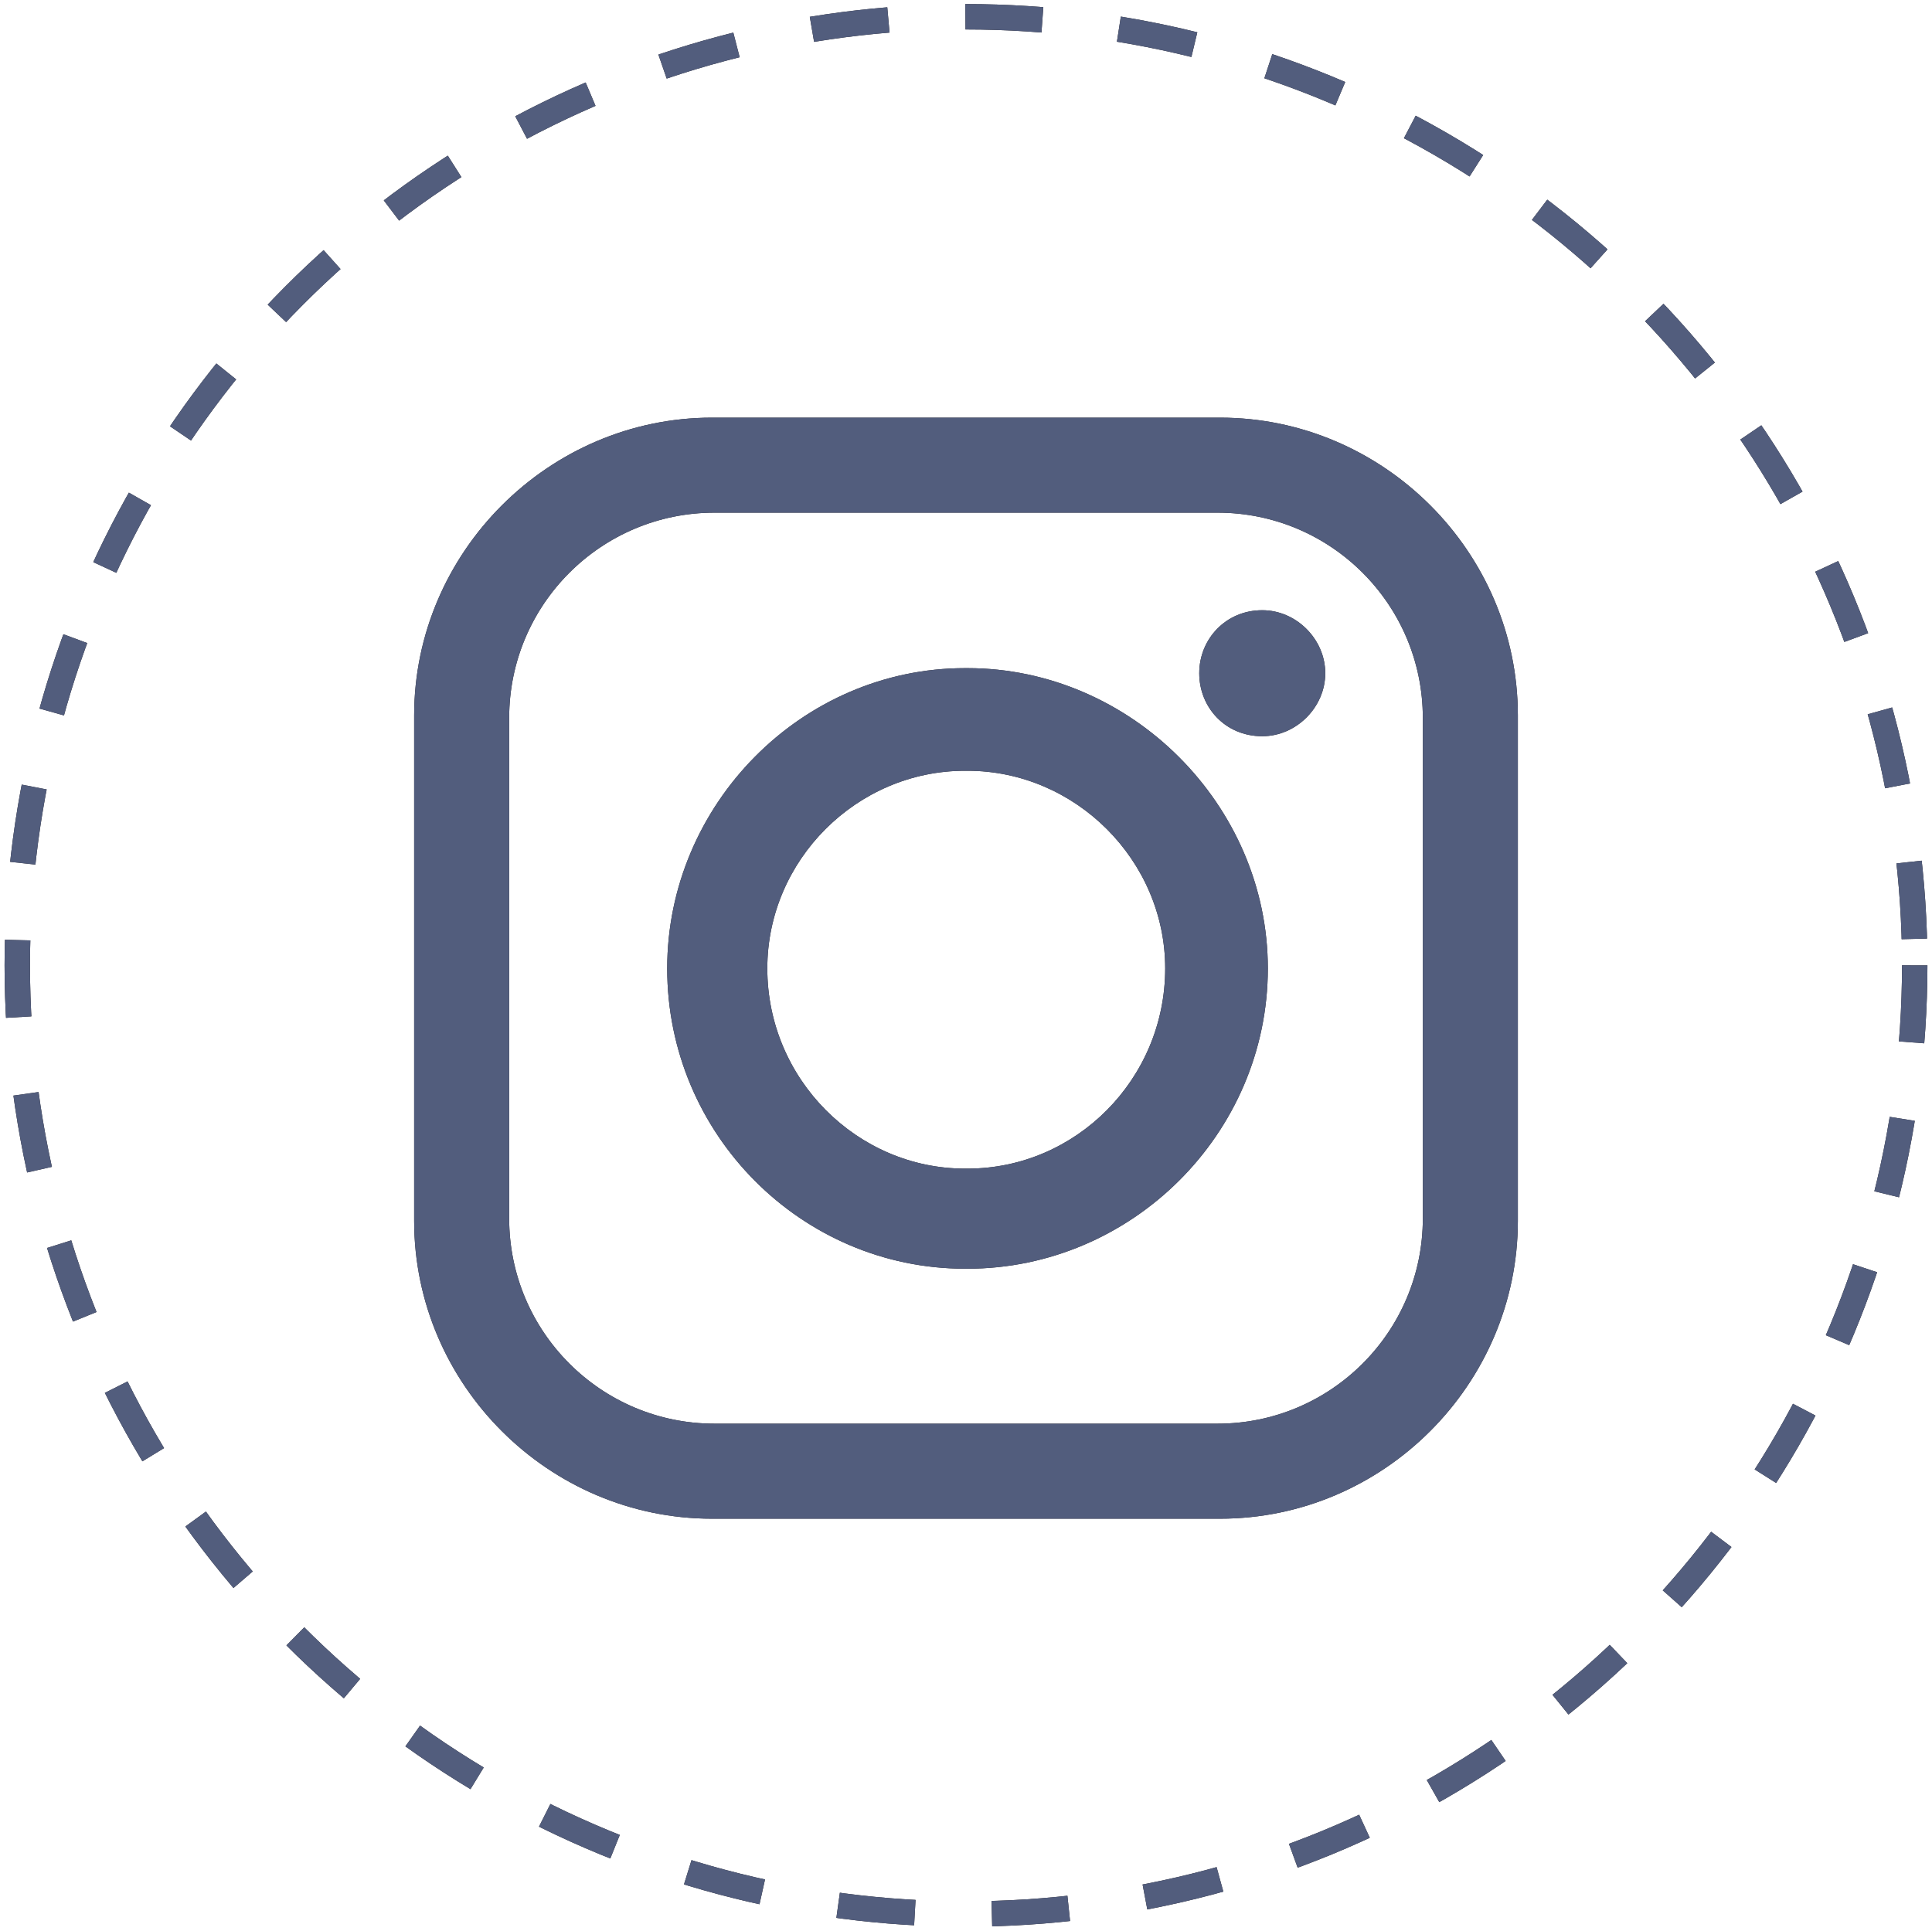 <?xml version="1.0" encoding="utf-8"?>
<!-- Generator: Adobe Illustrator 27.5.0, SVG Export Plug-In . SVG Version: 6.00 Build 0)  -->
<svg version="1.1" id="Layer_1" xmlns="http://www.w3.org/2000/svg" xmlns:xlink="http://www.w3.org/1999/xlink" x="0px" y="0px"
	 viewBox="0 0 380.2 380" style="enable-background:new 0 0 380.2 380;" xml:space="preserve">
<style type="text/css">
	.st0{fill:none;stroke:#231F20;stroke-width:5;stroke-miterlimit:10;stroke-dasharray:15.167,15.167;}
	.st1{fill-rule:evenodd;clip-rule:evenodd;fill:#231F20;}
	.st2{fill:none;stroke:#525D7D;stroke-width:5;stroke-miterlimit:10;stroke-dasharray:15.167,15.167;}
	.st3{fill-rule:evenodd;clip-rule:evenodd;fill:#525D7D;}
</style>
<g>
	<g id="XMLID_00000070089208204792300820000002407768381971730566_">
		<g id="XMLID_00000118372694492897872250000001447309926847690898_">
			<circle id="XMLID_00000047048735344817711940000010711151681523393940_" class="st0" cx="190.1" cy="190" r="186.7"/>
		</g>
	</g>
	<path id="XMLID_00000065051045558483331570000000872313604712106635_" class="st1" d="M140.1,82.2h100c32.1,0,58.6,26.4,58.6,58.6
		v99.5c0,32.1-26.4,58.6-58.6,58.6h-100c-32.1,0-58.6-26.4-58.6-58.6v-99.5C81.5,108.7,108,82.2,140.1,82.2L140.1,82.2z
		 M248.4,120.1L248.4,120.1c6.7,0,12.4,5.7,12.4,12.4l0,0c0,6.7-5.7,12.4-12.4,12.4l0,0c-7.3,0-12.4-5.7-12.4-12.4l0,0
		C236,125.8,241.2,120.1,248.4,120.1L248.4,120.1z M189.9,131.5h0.5c32.1,0,59.1,26.9,59.1,59.1l0,0c0,32.6-26.9,59.1-59.1,59.1
		h-0.5c-32.1,0-58.6-26.4-58.6-59.1l0,0C131.3,158.4,157.7,131.5,189.9,131.5L189.9,131.5z M189.9,151.7h0.5
		c21.2,0,38.9,17.6,38.9,38.9l0,0c0,21.8-17.6,39.4-38.9,39.4h-0.5c-21.2,0-38.9-17.6-38.9-39.4l0,0
		C151,169.3,168.6,151.7,189.9,151.7L189.9,151.7z M140.6,100.9h99c22.3,0,40.4,18.1,40.4,40.4v98.5c0,22.3-18.1,40.4-40.4,40.4h-99
		c-22.3,0-40.4-18.1-40.4-40.4v-98.5C100.2,119,118.3,100.9,140.6,100.9L140.6,100.9z"/>
	<g id="XMLID_4_">
		<g id="XMLID_50_">
			<circle id="XMLID_51_" class="st2" cx="190.1" cy="190" r="186.7"/>
		</g>
	</g>
	<path id="XMLID_205_" class="st3" d="M140.1,82.2h100c32.1,0,58.6,26.4,58.6,58.6v99.5c0,32.1-26.4,58.6-58.6,58.6h-100
		c-32.1,0-58.6-26.4-58.6-58.6v-99.5C81.5,108.7,108,82.2,140.1,82.2L140.1,82.2z M248.4,120.1L248.4,120.1
		c6.7,0,12.4,5.7,12.4,12.4l0,0c0,6.7-5.7,12.4-12.4,12.4l0,0c-7.3,0-12.4-5.7-12.4-12.4l0,0C236,125.8,241.2,120.1,248.4,120.1
		L248.4,120.1z M189.9,131.5h0.5c32.1,0,59.1,26.9,59.1,59.1l0,0c0,32.6-26.9,59.1-59.1,59.1h-0.5c-32.1,0-58.6-26.4-58.6-59.1l0,0
		C131.3,158.4,157.7,131.5,189.9,131.5L189.9,131.5z M189.9,151.7h0.5c21.2,0,38.9,17.6,38.9,38.9l0,0c0,21.8-17.6,39.4-38.9,39.4
		h-0.5c-21.2,0-38.9-17.6-38.9-39.4l0,0C151,169.3,168.6,151.7,189.9,151.7L189.9,151.7z M140.6,100.9h99
		c22.3,0,40.4,18.1,40.4,40.4v98.5c0,22.3-18.1,40.4-40.4,40.4h-99c-22.3,0-40.4-18.1-40.4-40.4v-98.5
		C100.2,119,118.3,100.9,140.6,100.9L140.6,100.9z"/>
</g>
</svg>
